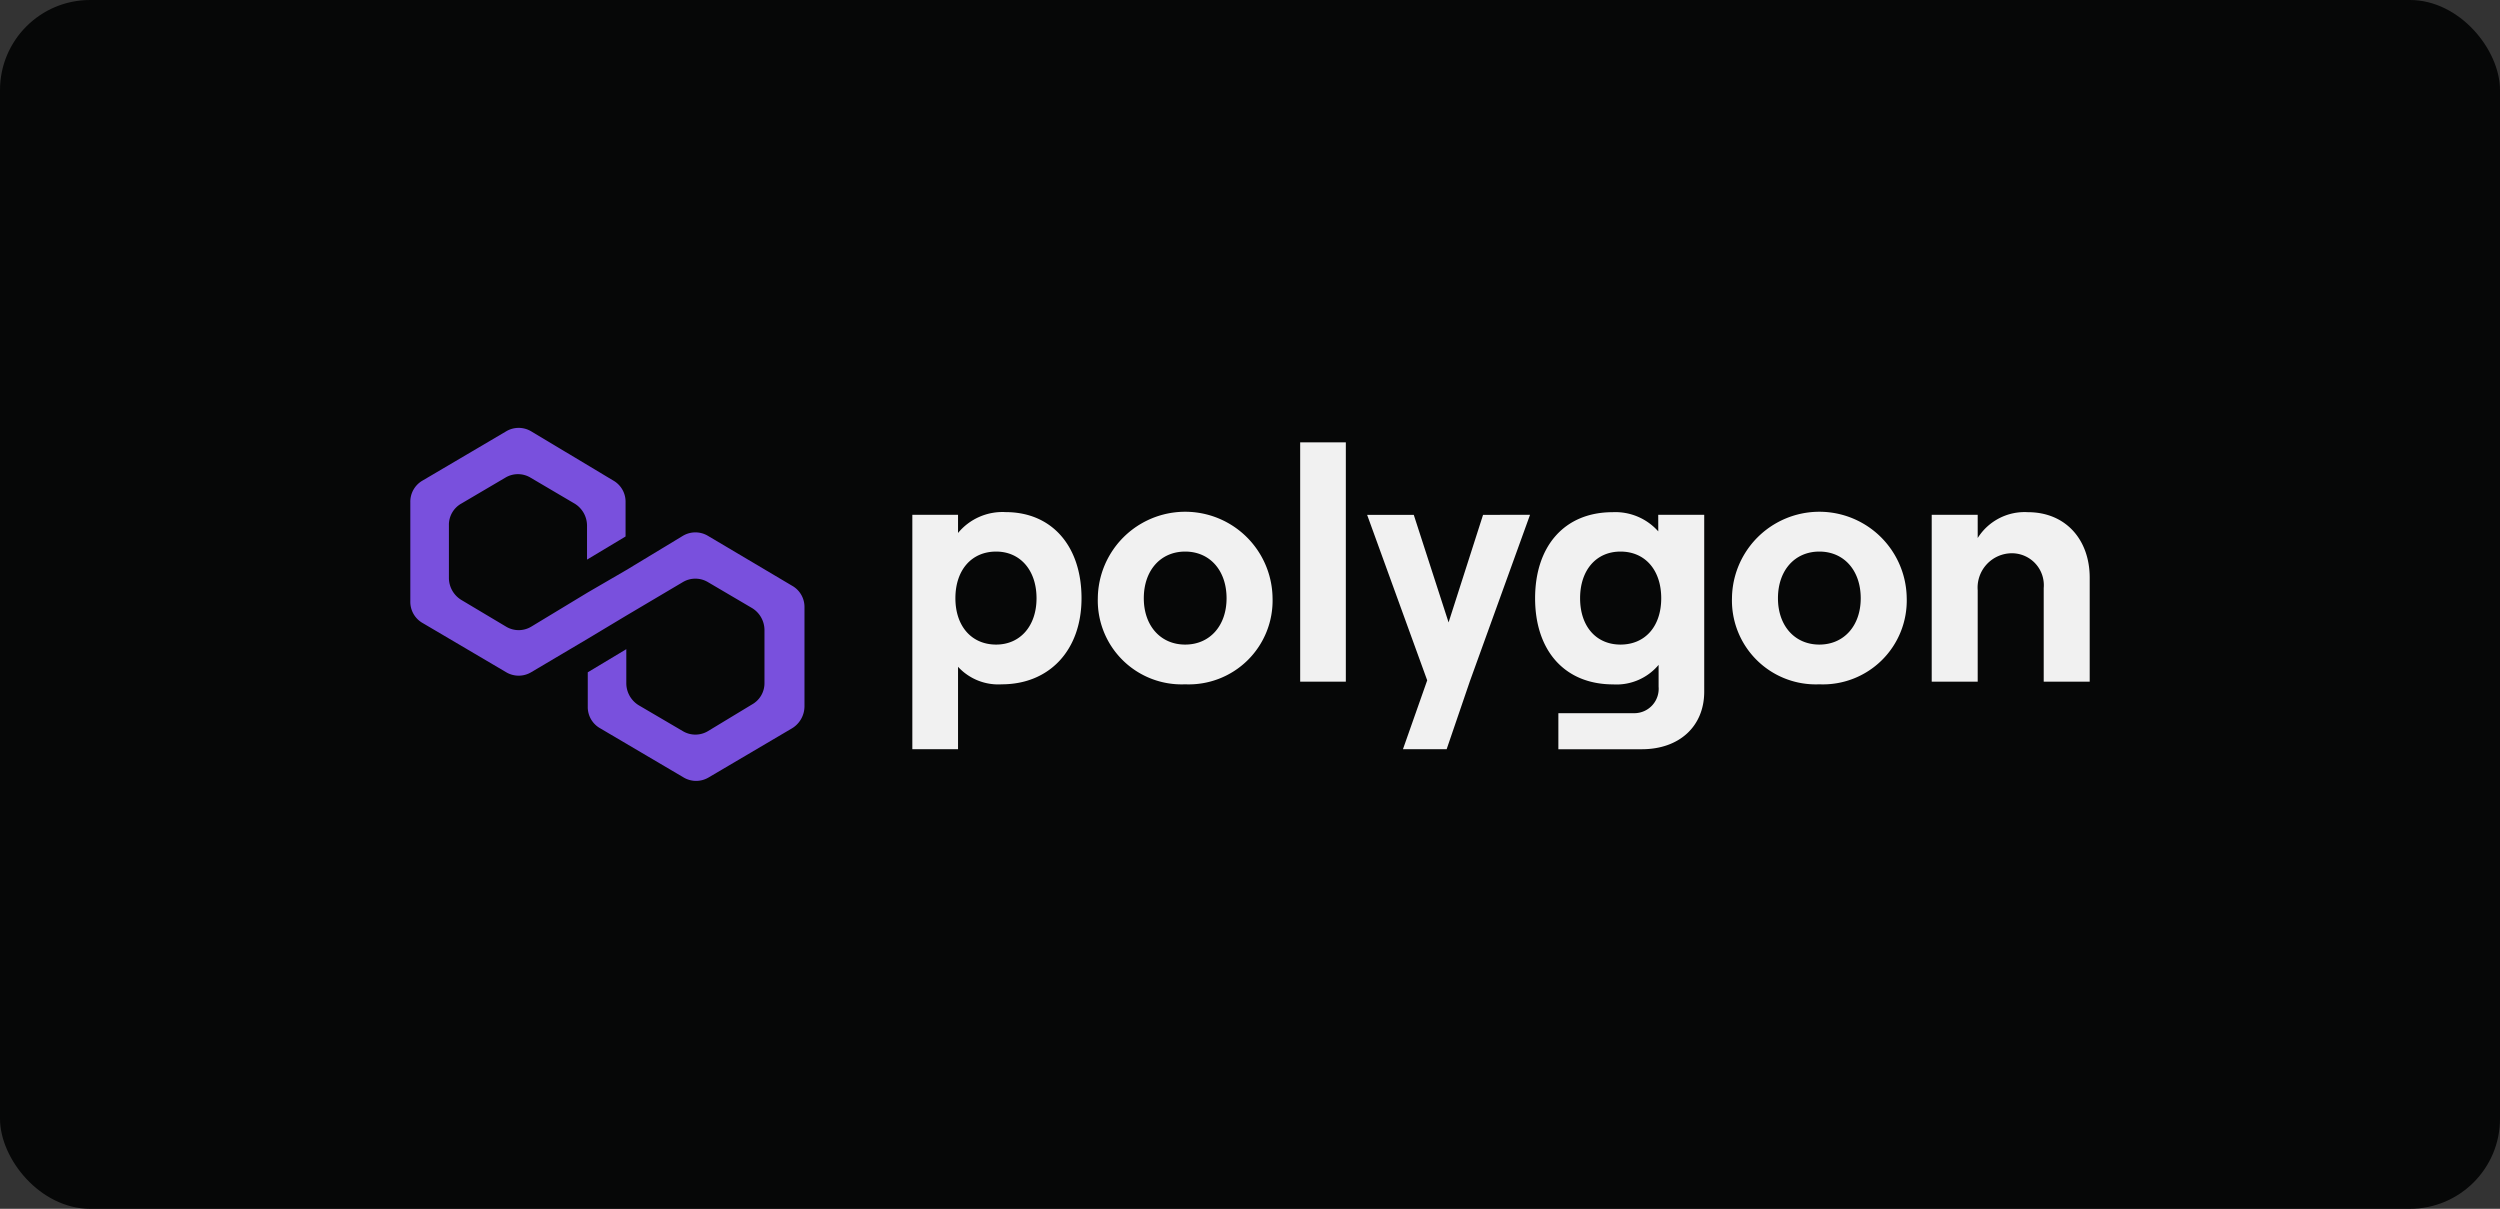 <svg xmlns="http://www.w3.org/2000/svg" xmlns:xlink="http://www.w3.org/1999/xlink" width="249.689" height="120.729" viewBox="0 0 249.689 120.729">
  <rect x="0" y="0" width="249.689" height="120.729" fill="#333333" stroke="none"/>
  <defs>
    <clipPath id="clip-path">
      <rect id="Rectangle_22375" data-name="Rectangle 22375" width="167.728" height="35.262" fill="none" stroke="rgba(0,0,0,0)" stroke-width="1"/>
    </clipPath>
  </defs>
  <g id="Polygon_Logo" data-name="Polygon Logo" transform="translate(-1052.717)">
    <rect id="Rectangle_17476" data-name="Rectangle 17476" width="249.689" height="120.729" rx="9" transform="translate(1052.717)" fill="#060707"/>
    <g id="Group_51474" data-name="Group 51474" transform="translate(1093.698 42.734)">
      <g id="Group_51473" data-name="Group 51473" clip-path="url(#clip-path)">
        <path id="Path_42050" data-name="Path 42050" d="M29.706,10.773a2.439,2.439,0,0,0-2.469,0L21.572,14.2l-3.85,2.237-5.665,3.429a2.437,2.437,0,0,1-2.468,0l-4.5-2.684a2.584,2.584,0,0,1-1.235-2.162V9.729A2.429,2.429,0,0,1,5.084,7.567L9.515,4.958a2.437,2.437,0,0,1,2.468,0l4.431,2.609a2.581,2.581,0,0,1,1.234,2.162v3.429l3.85-2.311V7.418a2.427,2.427,0,0,0-1.235-2.162L12.056.336a2.437,2.437,0,0,0-2.468,0L1.235,5.256A2.429,2.429,0,0,0,0,7.418v9.914a2.429,2.429,0,0,0,1.235,2.162l8.353,4.92a2.437,2.437,0,0,0,2.468,0l5.665-3.354,3.85-2.311,5.665-3.355a2.444,2.444,0,0,1,2.469,0L34.137,18a2.583,2.583,0,0,1,1.234,2.162v5.294a2.429,2.429,0,0,1-1.234,2.162L29.706,30.3a2.439,2.439,0,0,1-2.469,0L22.806,27.7a2.583,2.583,0,0,1-1.234-2.162V22.1l-3.85,2.311v3.43a2.429,2.429,0,0,0,1.235,2.161l8.353,4.921a2.439,2.439,0,0,0,2.469,0l8.353-4.921a2.58,2.58,0,0,0,1.235-2.161V17.93a2.429,2.429,0,0,0-1.235-2.162Z" transform="translate(0 0)" fill="#7950dd" stroke="rgba(0,0,0,0)" stroke-width="1"/>
        <path id="Path_42051" data-name="Path 42051" d="M50.064,31.312v-8.23a5.459,5.459,0,0,0,4.363,1.752c4.757,0,7.971-3.4,7.971-8.6s-2.952-8.6-7.578-8.6a5.753,5.753,0,0,0-4.756,2.084V7.906H45.5V31.312ZM53.87,20.865c-2.462,0-4.069-1.85-4.069-4.627,0-2.811,1.608-4.662,4.069-4.662,2.393,0,4.034,1.851,4.034,4.662,0,2.777-1.641,4.627-4.034,4.627" transform="translate(4.639 0.779)" fill="#f1f1f1" stroke="rgba(0,0,0,0)" stroke-width="1"/>
        <path id="Path_42052" data-name="Path 42052" d="M71.039,24.833a8.373,8.373,0,0,0,8.726-8.6,8.727,8.727,0,0,0-17.453,0,8.374,8.374,0,0,0,8.726,8.6m0-3.968c-2.461,0-4.133-1.884-4.133-4.627,0-2.777,1.673-4.662,4.133-4.662s4.133,1.885,4.133,4.662c0,2.743-1.673,4.627-4.133,4.627" transform="translate(6.352 0.779)" fill="#f1f1f1" stroke="rgba(0,0,0,0)" stroke-width="1"/>
        <rect id="Rectangle_22374" data-name="Rectangle 22374" width="4.56" height="23.901" transform="translate(88.875 1.446)" fill="#f1f1f1" stroke="rgba(0,0,0,0)" stroke-width="1"/>
        <path id="Path_42053" data-name="Path 42053" d="M98.3,7.883,94.857,18.626,91.38,7.883H86.722l6,16.529L90.3,31.288h4.364l2.328-6.81,6-16.6Z" transform="translate(8.84 0.804)" fill="#f1f1f1" stroke="rgba(0,0,0,0)" stroke-width="1"/>
        <path id="Path_42054" data-name="Path 42054" d="M114.248,9.559a5.736,5.736,0,0,0-4.56-1.917c-4.823,0-7.742,3.406-7.742,8.6s2.919,8.6,7.807,8.6a5.485,5.485,0,0,0,4.528-1.95v2.182a2.439,2.439,0,0,1-2.4,2.644h-7.611v3.6h8.333c3.74,0,6.234-2.281,6.234-5.751V7.906h-4.593Zm-3.773,11.306c-2.428,0-4.035-1.817-4.035-4.627s1.608-4.662,4.035-4.662c2.461,0,4.068,1.851,4.068,4.662s-1.608,4.627-4.068,4.627" transform="translate(10.392 0.779)" fill="#f1f1f1" stroke="rgba(0,0,0,0)" stroke-width="1"/>
        <path id="Path_42055" data-name="Path 42055" d="M128.517,24.833a8.373,8.373,0,0,0,8.726-8.6,8.727,8.727,0,0,0-17.453,0,8.374,8.374,0,0,0,8.726,8.6m0-3.968c-2.461,0-4.133-1.884-4.133-4.627,0-2.777,1.673-4.662,4.133-4.662s4.133,1.885,4.133,4.662c0,2.743-1.673,4.627-4.133,4.627" transform="translate(12.211 0.779)" fill="#f1f1f1" stroke="rgba(0,0,0,0)" stroke-width="1"/>
        <path id="Path_42056" data-name="Path 42056" d="M142.486,24.568V15.444a3.433,3.433,0,0,1,3.412-3.7,3.19,3.19,0,0,1,3.181,3.472v9.354h4.593V14.189c0-3.835-2.428-6.547-6.168-6.547a5.531,5.531,0,0,0-5.018,2.58V7.906h-4.593V24.568Z" transform="translate(14.057 0.779)" fill="#f1f1f1" stroke="rgba(0,0,0,0)" stroke-width="1"/>
      </g>
    </g>
  </g>
</svg>

